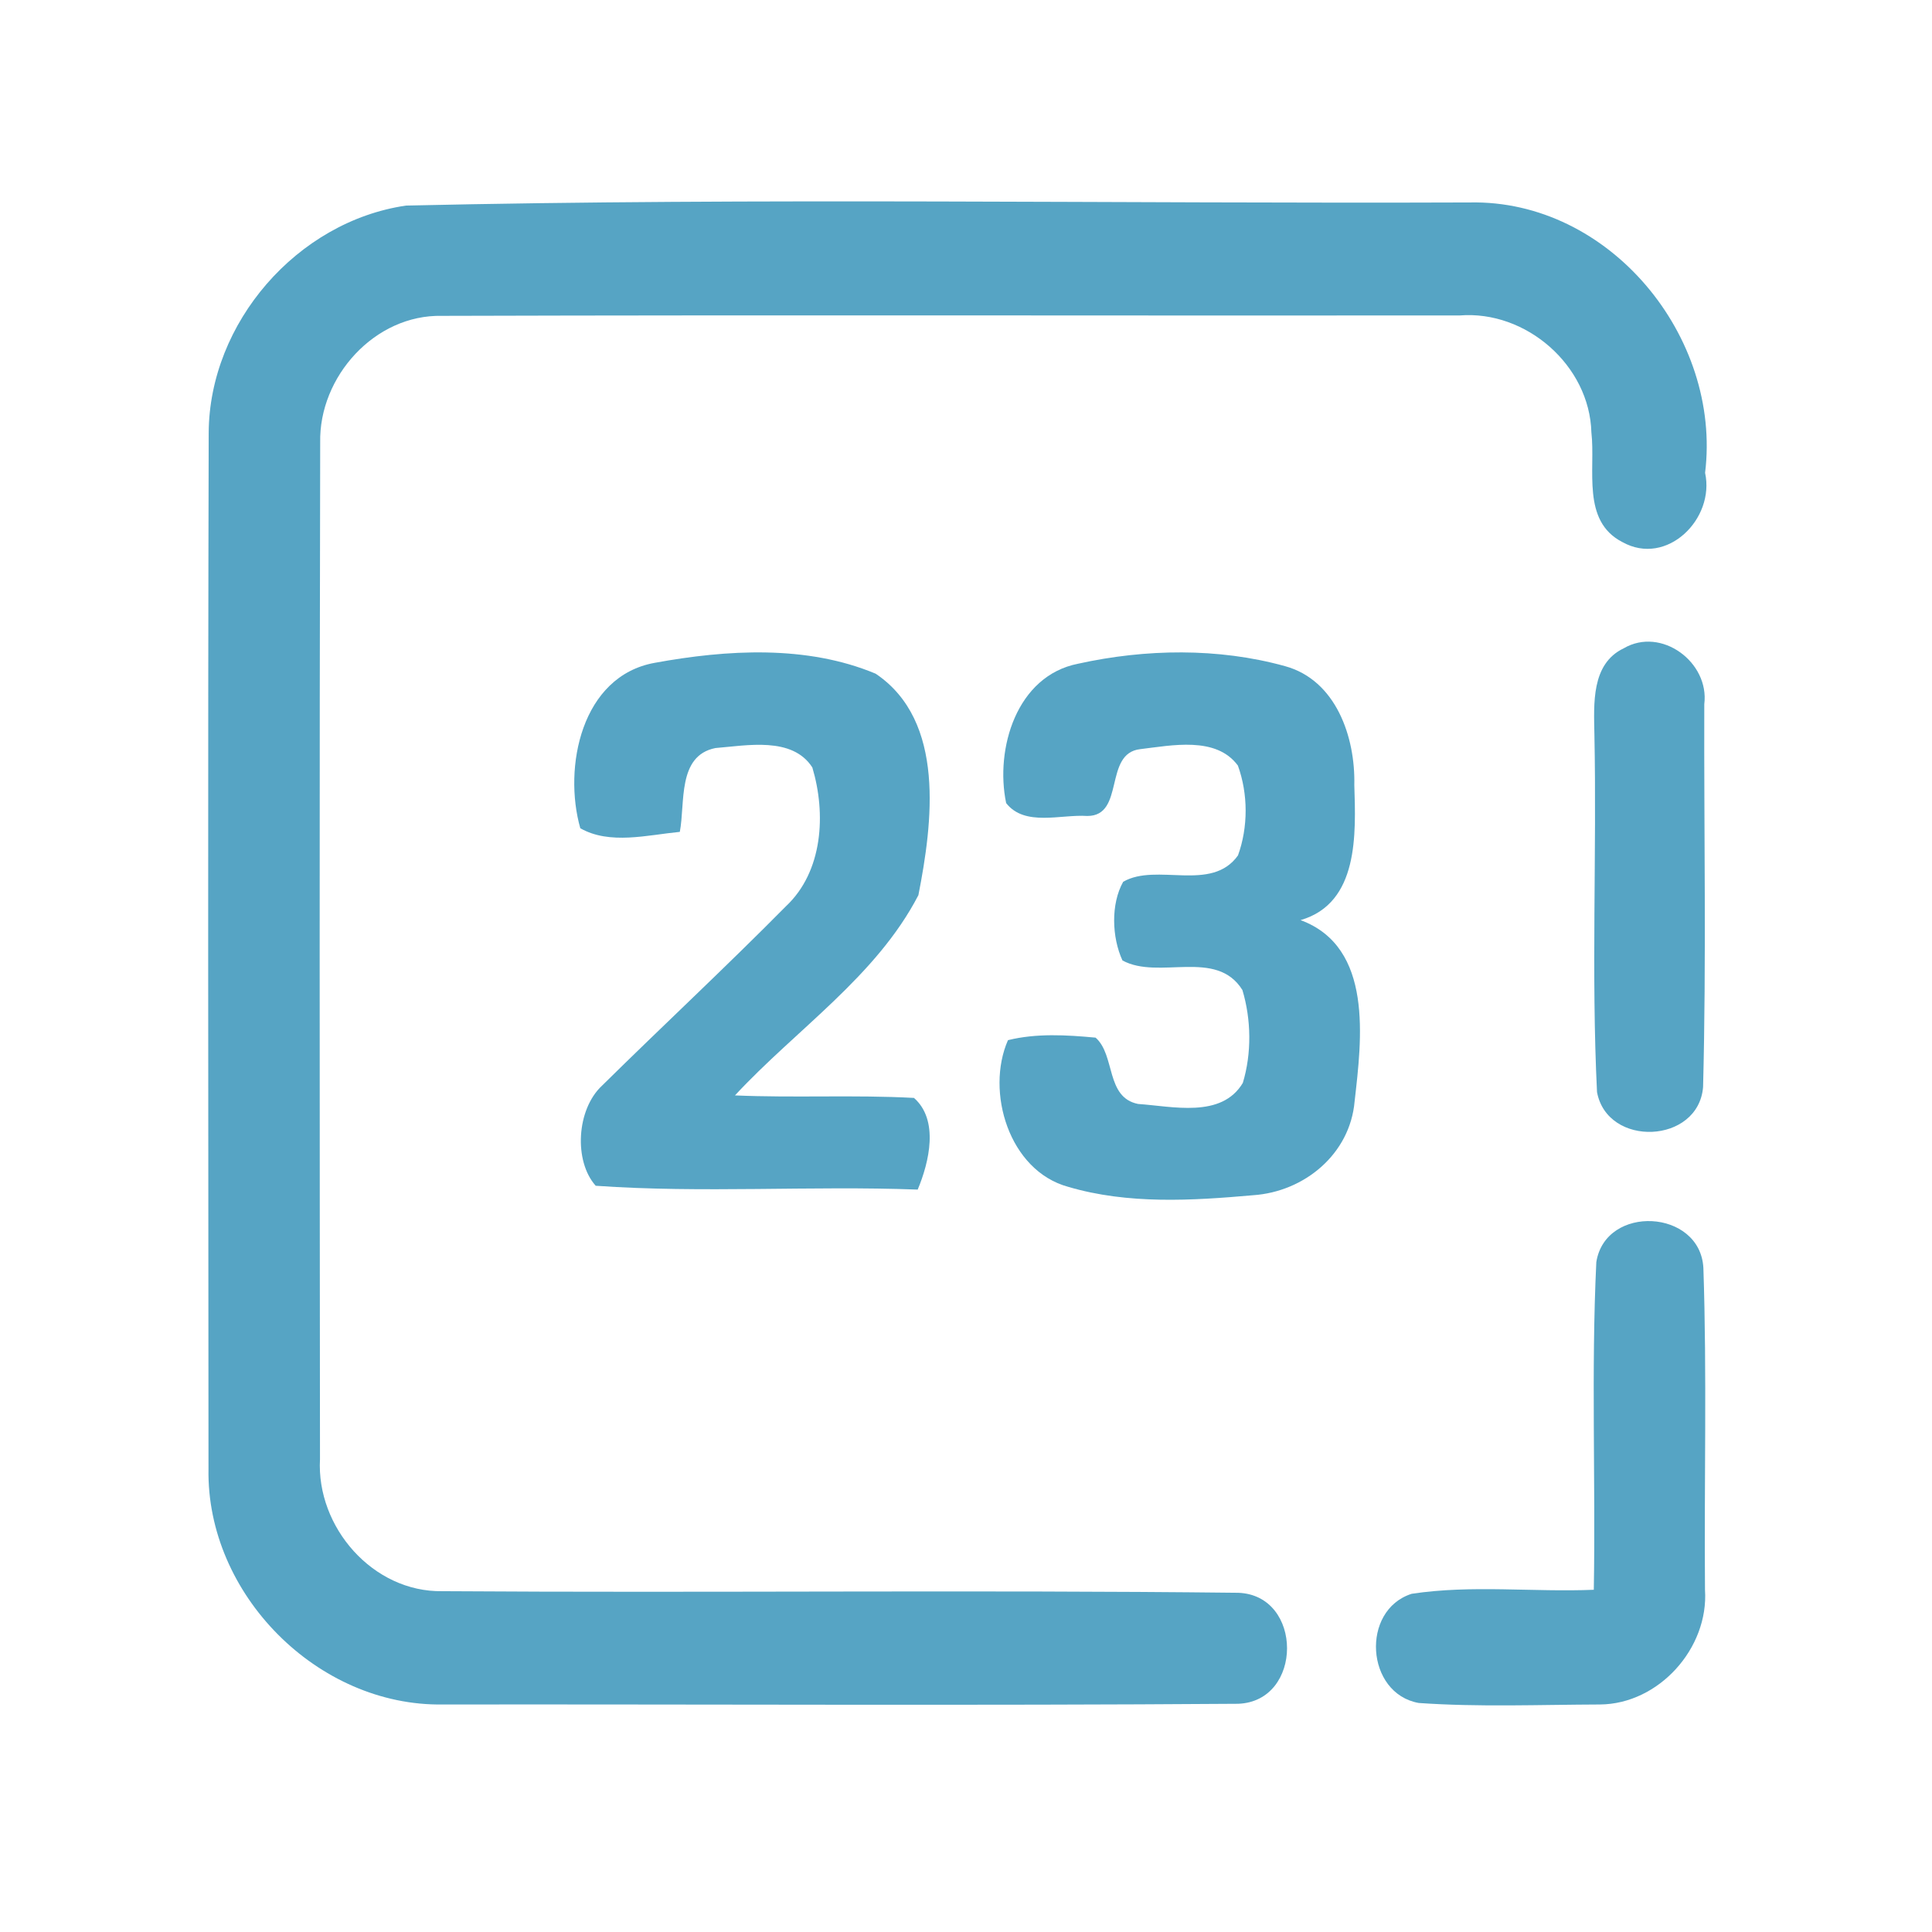 <?xml version="1.0" encoding="UTF-8" ?>
<!DOCTYPE svg PUBLIC "-//W3C//DTD SVG 1.1//EN" "http://www.w3.org/Graphics/SVG/1.1/DTD/svg11.dtd">
<svg width="192pt" height="192pt" viewBox="0 0 192 192" version="1.1" xmlns="http://www.w3.org/2000/svg">
<g id="#56a4c4ff">
<path fill="#56a4c4" opacity="1.00" d=" M 40.35 20.43 C 75.55 19.63 110.83 20.25 146.06 20.12 C 159.95 19.83 171.11 33.46 169.45 46.99 C 170.45 51.56 165.65 56.34 161.23 53.87 C 157.14 51.77 158.58 46.66 158.15 42.97 C 157.97 36.31 151.66 30.82 145.06 31.35 C 111.35 31.38 77.63 31.29 43.92 31.39 C 37.25 31.24 31.69 37.43 31.82 43.97 C 31.74 77.65 31.77 111.33 31.80 145.01 C 31.43 151.77 37.06 158.25 43.97 158.13 C 70.32 158.31 96.70 157.99 123.05 158.29 C 129.53 158.52 129.52 169.09 123.04 169.32 C 96.70 169.51 70.35 169.36 44.02 169.39 C 31.55 169.59 20.50 158.42 20.72 145.97 C 20.70 111.66 20.65 77.34 20.74 43.02 C 20.79 32.08 29.53 22.01 40.35 20.43 Z" />
<path fill="#56a4c4" opacity="1.00" d=" M 161.36 64.43 C 165.10 62.24 169.90 65.82 169.37 69.98 C 169.33 82.66 169.58 95.36 169.25 108.03 C 168.79 113.69 159.74 114.07 158.71 108.53 C 158.13 96.71 158.69 84.83 158.45 72.98 C 158.40 69.97 158.11 65.98 161.36 64.43 Z" />
<path fill="#56a4c4" opacity="1.00" d=" M 65.07 65.87 C 72.24 64.56 80.16 64.08 87.02 66.95 C 94.01 71.65 92.67 81.81 91.27 88.96 C 87.08 97.04 79.13 102.29 73.04 108.86 C 78.97 109.12 84.91 108.79 90.83 109.11 C 93.33 111.31 92.35 115.47 91.20 118.22 C 80.55 117.82 69.83 118.59 59.20 117.84 C 57.01 115.39 57.29 110.26 59.82 107.90 C 65.88 101.92 72.12 96.12 78.10 90.07 C 81.80 86.60 82.10 80.85 80.73 76.27 C 78.74 73.17 74.22 74.09 71.10 74.34 C 67.29 75.10 68.11 79.80 67.56 82.67 C 64.35 82.98 60.60 83.98 57.67 82.31 C 55.95 76.27 57.77 67.18 65.07 65.87 Z" />
<path fill="#56a4c4" opacity="1.00" d=" M 107.14 65.96 C 113.83 64.48 121.07 64.36 127.70 66.20 C 132.78 67.59 134.70 73.26 134.59 78.01 C 134.74 82.86 135.06 89.75 129.25 91.44 C 136.51 94.13 135.32 103.30 134.62 109.45 C 134.17 114.69 129.62 118.44 124.53 118.78 C 118.45 119.32 112.10 119.70 106.17 117.95 C 100.26 116.35 97.93 108.48 100.17 103.37 C 103.00 102.67 105.99 102.85 108.88 103.12 C 110.86 104.86 109.86 109.06 113.10 109.71 C 116.51 109.94 121.39 111.17 123.51 107.62 C 124.40 104.68 124.35 101.32 123.47 98.39 C 120.88 94.22 115.17 97.42 111.55 95.45 C 110.49 93.15 110.38 89.84 111.62 87.63 C 114.95 85.71 120.39 88.72 123.03 85.01 C 124.05 82.19 124.04 78.90 123.02 76.08 C 120.85 73.14 116.44 74.08 113.31 74.45 C 109.64 74.87 111.83 81.10 108.05 81.09 C 105.43 80.91 101.84 82.18 99.99 79.81 C 98.87 74.42 101.02 67.16 107.14 65.96 Z" />
<path fill="#56a4c4" opacity="1.00" d=" M 158.64 125.43 C 159.55 119.66 168.96 120.15 169.28 126.00 C 169.64 136.65 169.35 147.33 169.44 157.99 C 169.83 163.79 164.85 169.35 159.00 169.39 C 153.00 169.41 146.97 169.66 140.99 169.24 C 135.72 168.30 135.20 160.01 140.29 158.39 C 146.26 157.48 152.37 158.24 158.39 157.99 C 158.58 147.14 158.12 136.26 158.64 125.43 Z" />
</g>
</svg>
